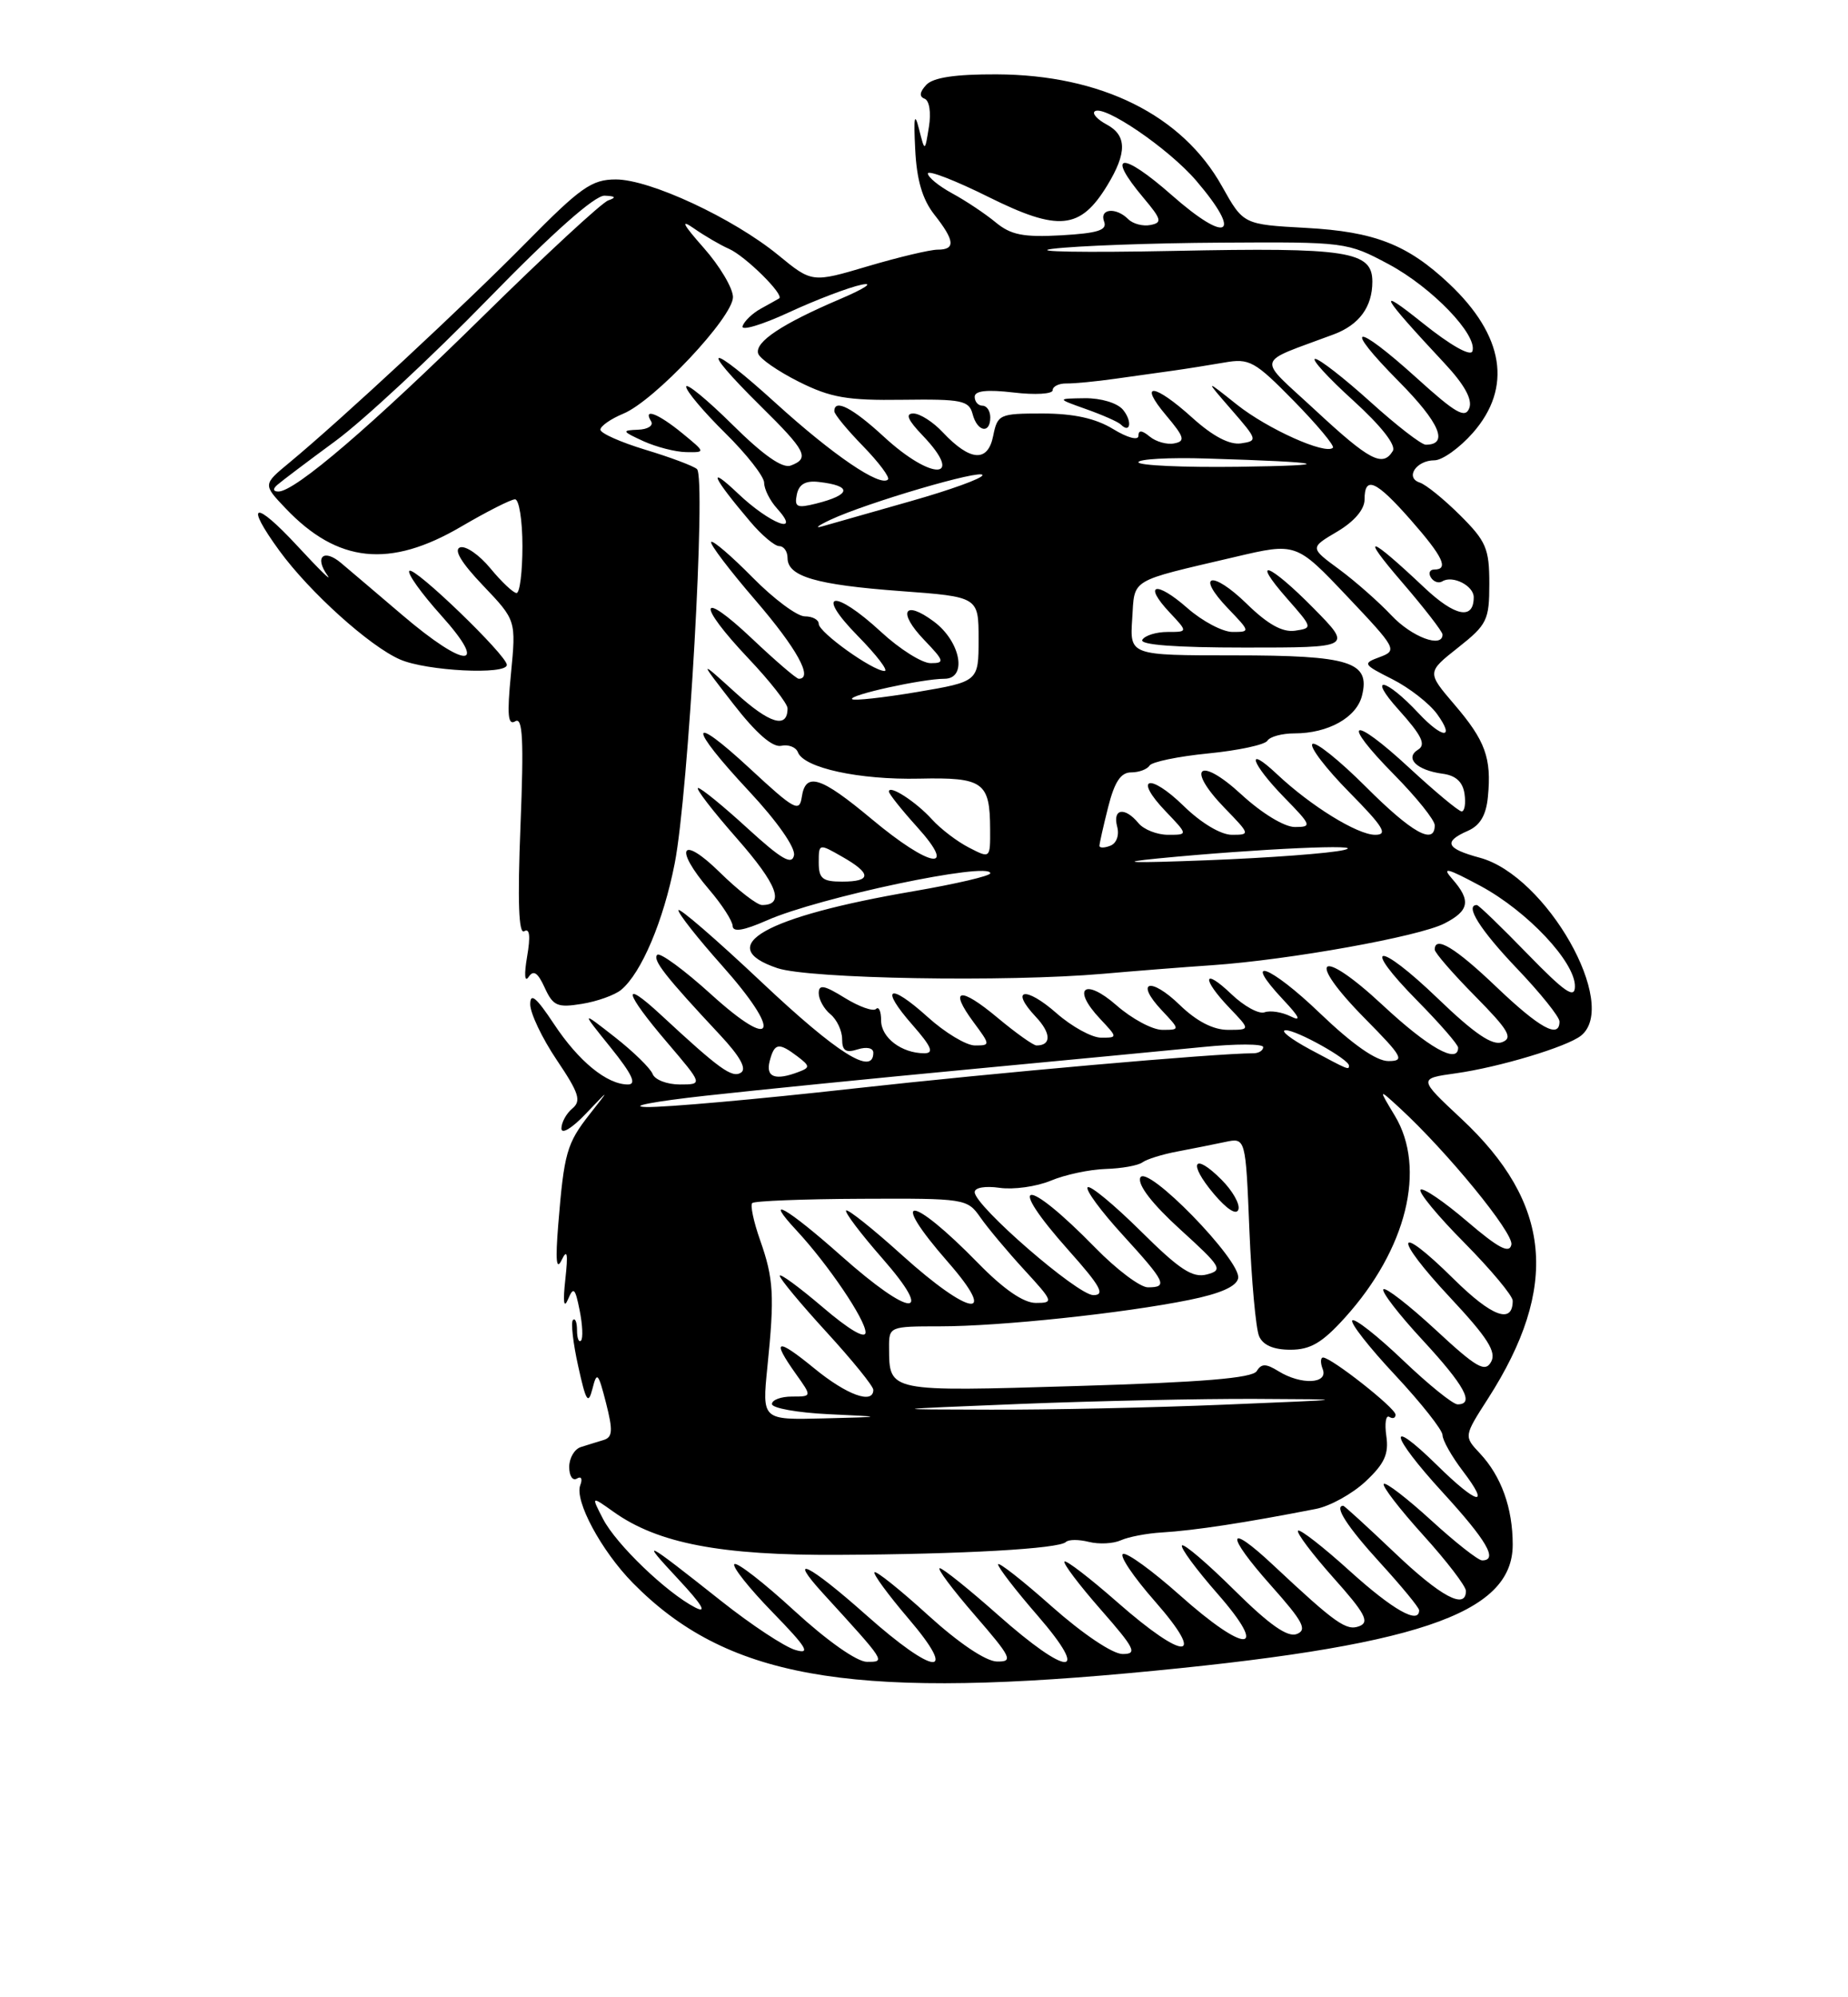 <?xml version="1.0" encoding="UTF-8" standalone="no"?>
<!DOCTYPE svg PUBLIC "-//W3C//DTD SVG 1.1//EN" "http://www.w3.org/Graphics/SVG/1.1/DTD/svg11.dtd" >
<svg xmlns="http://www.w3.org/2000/svg" xmlns:xlink="http://www.w3.org/1999/xlink" version="1.1" viewBox="0 0 237 256">
 <g >
 <path fill="currentColor"
d=" M 144.69 214.46 C 181.59 211.08 194.00 206.93 194.00 197.98 C 194.00 193.28 192.54 189.22 189.80 186.29 C 187.73 184.09 187.73 184.09 190.82 179.28 C 200.03 164.93 199.01 154.21 187.39 143.37 C 181.90 138.24 181.90 138.24 186.70 137.57 C 192.27 136.79 200.94 134.18 202.75 132.75 C 207.73 128.80 198.32 112.24 189.79 109.94 C 185.45 108.77 185.05 107.89 188.25 106.49 C 189.82 105.80 190.60 104.48 190.82 102.11 C 191.30 97.16 190.49 94.93 186.53 90.31 C 182.99 86.17 182.99 86.17 187.00 83.00 C 190.72 80.06 191.00 79.48 191.00 74.80 C 191.00 70.31 190.59 69.36 187.25 66.04 C 185.19 63.99 182.86 62.10 182.07 61.85 C 180.16 61.22 181.63 59.00 183.96 59.00 C 184.97 59.00 187.19 57.41 188.90 55.47 C 193.97 49.68 192.90 43.01 185.84 36.36 C 180.49 31.33 176.28 29.69 167.48 29.21 C 159.46 28.77 159.46 28.77 156.73 23.90 C 151.63 14.75 141.21 9.58 127.80 9.53 C 122.54 9.51 119.69 9.93 118.80 10.87 C 117.94 11.79 117.86 12.38 118.57 12.65 C 119.19 12.88 119.43 14.42 119.13 16.27 C 118.61 19.50 118.61 19.50 117.85 16.50 C 117.29 14.30 117.16 15.00 117.37 19.11 C 117.56 23.06 118.29 25.55 119.82 27.50 C 122.46 30.85 122.57 32.00 120.25 32.00 C 119.29 32.00 115.27 32.95 111.32 34.12 C 104.14 36.25 104.14 36.25 99.80 32.69 C 94.03 27.97 83.36 23.00 78.98 23.00 C 75.89 23.00 74.46 24.01 67.48 31.09 C 59.65 39.04 43.79 53.77 37.11 59.30 C 33.72 62.10 33.72 62.10 36.61 65.14 C 43.29 72.17 49.98 72.87 59.14 67.50 C 62.42 65.58 65.53 64.00 66.05 64.00 C 66.57 64.00 67.00 66.70 67.00 70.00 C 67.00 73.30 66.66 76.00 66.25 76.01 C 65.84 76.01 64.34 74.60 62.91 72.87 C 61.49 71.14 59.74 69.92 59.01 70.16 C 58.15 70.45 59.16 72.13 61.95 75.05 C 66.19 79.50 66.19 79.50 65.53 86.35 C 65.01 91.64 65.14 93.03 66.08 92.45 C 67.04 91.86 67.19 94.82 66.75 105.85 C 66.36 115.56 66.52 119.80 67.23 119.36 C 67.93 118.92 68.05 120.00 67.60 122.61 C 67.21 124.89 67.28 125.97 67.79 125.22 C 68.42 124.28 68.97 124.65 69.86 126.60 C 70.93 128.94 71.49 129.18 74.62 128.67 C 76.58 128.36 78.85 127.54 79.66 126.87 C 82.26 124.71 85.09 118.03 86.53 110.66 C 88.30 101.63 90.58 61.13 89.38 60.12 C 88.90 59.71 85.91 58.59 82.75 57.64 C 79.59 56.68 77.00 55.53 77.00 55.07 C 77.00 54.62 78.32 53.69 79.94 53.02 C 83.92 51.38 94.00 40.66 94.00 38.08 C 94.00 36.94 92.31 34.10 90.25 31.77 C 87.56 28.73 87.21 28.03 89.00 29.28 C 90.38 30.24 92.40 31.42 93.50 31.90 C 95.60 32.83 100.64 37.81 99.92 38.25 C 99.69 38.39 98.63 38.98 97.56 39.57 C 96.49 40.16 95.44 41.17 95.23 41.81 C 95.02 42.44 97.69 41.65 101.17 40.04 C 104.65 38.43 108.85 36.83 110.50 36.49 C 112.15 36.15 110.91 36.98 107.74 38.33 C 100.28 41.51 96.79 43.83 97.23 45.31 C 97.43 45.97 99.78 47.59 102.45 48.93 C 106.53 50.97 108.66 51.34 115.76 51.24 C 123.34 51.14 124.27 51.33 124.73 53.06 C 125.32 55.35 127.00 55.67 127.00 53.50 C 127.00 52.67 126.55 52.00 126.00 52.00 C 125.45 52.00 125.00 51.49 125.00 50.86 C 125.00 50.08 126.58 49.91 130.00 50.31 C 132.75 50.64 135.00 50.50 135.00 50.02 C 135.00 49.53 135.79 49.14 136.75 49.15 C 137.71 49.17 140.53 48.90 143.00 48.55 C 145.47 48.20 148.85 47.73 150.50 47.50 C 152.15 47.27 155.07 46.80 157.00 46.47 C 160.24 45.90 160.90 46.27 165.94 51.40 C 168.93 54.45 171.18 57.15 170.94 57.39 C 169.99 58.32 162.57 54.99 158.64 51.87 C 154.50 48.57 154.50 48.57 157.95 52.54 C 161.28 56.37 161.32 56.51 159.15 56.83 C 157.68 57.04 155.55 55.92 152.95 53.58 C 148.01 49.11 145.90 48.91 149.56 53.25 C 151.89 56.02 152.05 56.55 150.60 56.83 C 149.67 57.02 148.25 56.62 147.45 55.96 C 146.45 55.13 146.00 55.10 146.00 55.86 C 146.00 56.49 144.60 56.12 142.75 54.99 C 140.50 53.62 137.72 53.01 133.72 53.00 C 128.16 53.00 127.93 53.11 127.37 55.88 C 126.69 59.30 124.42 59.14 120.91 55.41 C 119.67 54.08 117.97 53.00 117.14 53.00 C 116.07 53.00 116.41 53.82 118.31 55.80 C 123.80 61.53 119.57 61.70 113.38 56.00 C 109.32 52.26 107.00 51.06 107.00 52.71 C 107.00 53.10 108.66 55.11 110.69 57.19 C 112.71 59.27 114.15 61.19 113.88 61.46 C 112.88 62.45 106.84 58.34 99.51 51.69 C 90.81 43.79 89.41 44.01 97.50 52.00 C 103.41 57.83 103.87 58.73 101.42 59.67 C 100.36 60.08 97.90 58.36 93.92 54.42 C 90.66 51.20 88.00 49.02 88.00 49.57 C 88.00 50.12 90.25 52.79 93.00 55.50 C 95.75 58.21 98.00 61.08 98.00 61.88 C 98.00 62.69 98.74 64.17 99.65 65.17 C 102.87 68.73 98.73 67.14 94.64 63.25 C 90.61 59.43 91.35 61.13 96.19 66.83 C 97.66 68.58 99.35 70.00 99.94 70.00 C 100.52 70.00 101.00 70.68 101.00 71.52 C 101.00 73.89 104.66 74.96 115.50 75.76 C 125.50 76.50 125.50 76.50 125.50 81.93 C 125.50 87.36 125.50 87.36 117.60 88.70 C 113.25 89.43 109.51 89.84 109.28 89.61 C 108.77 89.10 118.30 87.00 121.12 87.00 C 124.09 87.00 123.21 82.23 119.77 79.67 C 115.93 76.81 115.07 78.42 118.51 82.01 C 121.12 84.73 121.19 85.00 119.35 85.00 C 118.24 85.00 115.38 83.20 113.00 81.00 C 106.93 75.40 104.42 75.82 110.00 81.50 C 112.43 83.97 113.98 86.00 113.44 86.00 C 111.93 86.00 105.00 81.05 105.00 79.96 C 105.00 79.43 104.20 79.00 103.21 79.00 C 102.23 79.00 99.22 76.76 96.52 74.02 C 93.83 71.29 91.43 69.23 91.21 69.46 C 90.98 69.69 93.54 73.06 96.90 76.96 C 102.20 83.12 104.34 87.00 102.44 87.00 C 102.13 87.00 99.43 84.68 96.44 81.85 C 89.61 75.40 89.28 77.31 96.00 84.41 C 98.75 87.31 101.00 90.19 101.00 90.79 C 101.00 93.46 98.70 92.77 94.33 88.79 C 89.60 84.50 89.60 84.50 94.05 90.23 C 96.96 93.98 99.08 95.83 100.19 95.59 C 101.11 95.39 102.08 95.76 102.33 96.42 C 103.10 98.43 110.20 99.97 117.88 99.80 C 126.11 99.62 126.96 100.23 126.98 106.28 C 127.00 110.05 127.00 110.05 124.25 108.63 C 122.73 107.85 120.60 106.22 119.51 105.01 C 117.46 102.75 114.00 100.52 114.00 101.46 C 114.00 101.75 115.63 103.80 117.62 106.00 C 122.92 111.87 119.28 111.24 111.81 105.00 C 105.22 99.50 103.30 98.90 102.82 102.19 C 102.53 104.15 101.85 103.77 96.25 98.58 C 88.26 91.17 88.15 92.95 96.08 101.43 C 99.64 105.24 102.02 108.63 101.83 109.62 C 101.57 110.93 100.23 110.15 95.86 106.16 C 92.76 103.32 89.91 101.00 89.53 101.00 C 89.14 101.00 91.38 103.91 94.50 107.46 C 99.71 113.39 100.70 116.00 97.73 116.00 C 97.09 116.00 94.65 114.11 92.29 111.79 C 87.36 106.95 86.36 108.65 90.96 114.04 C 92.59 115.94 93.94 118.04 93.96 118.69 C 93.99 119.51 95.37 119.28 98.35 117.97 C 104.98 115.03 127.00 110.39 127.00 111.93 C 127.00 112.27 122.58 113.30 117.17 114.23 C 98.12 117.48 91.37 121.29 99.70 124.09 C 103.78 125.46 129.07 125.90 141.50 124.81 C 145.35 124.47 151.65 123.97 155.50 123.71 C 165.40 123.02 181.99 120.04 185.25 118.36 C 188.45 116.72 188.67 115.42 186.25 112.66 C 184.85 111.07 185.57 111.25 189.86 113.55 C 195.88 116.79 202.01 123.30 201.98 126.43 C 201.97 128.07 200.71 127.21 195.88 122.25 C 192.54 118.81 189.63 116.00 189.40 116.00 C 187.82 116.00 189.82 119.18 194.50 124.09 C 197.53 127.26 200.00 130.33 200.00 130.93 C 200.00 133.19 197.47 131.80 191.91 126.50 C 186.63 121.46 184.00 119.87 184.00 121.72 C 184.00 122.11 186.33 124.80 189.18 127.68 C 193.48 132.04 194.07 133.04 192.64 133.58 C 191.40 134.06 189.10 132.50 184.42 128.00 C 176.64 120.52 174.39 120.79 181.81 128.31 C 184.66 131.20 187.00 133.89 187.00 134.28 C 187.00 136.44 183.18 134.29 177.29 128.80 C 169.15 121.23 167.32 122.73 175.10 130.60 C 179.90 135.46 180.19 136.00 178.05 136.00 C 176.50 136.00 173.46 133.87 169.29 129.88 C 162.87 123.71 159.12 122.33 164.57 128.14 C 166.69 130.39 166.94 130.98 165.50 130.26 C 164.40 129.72 162.90 129.48 162.17 129.75 C 161.44 130.01 159.53 128.96 157.92 127.42 C 154.25 123.91 154.06 125.41 157.69 129.20 C 160.37 132.00 160.37 132.00 157.48 132.00 C 155.59 132.00 153.46 130.90 151.31 128.82 C 147.53 125.15 145.48 125.76 149.00 129.50 C 151.35 132.00 151.35 132.00 149.06 132.00 C 147.80 132.00 145.15 130.58 143.18 128.85 C 139.09 125.27 137.39 126.65 141.07 130.57 C 143.35 133.00 143.35 133.00 141.21 133.00 C 140.03 133.00 137.46 131.59 135.50 129.87 C 131.51 126.36 129.45 126.72 132.84 130.33 C 134.82 132.43 134.85 134.00 132.93 134.00 C 132.52 134.00 130.29 132.41 127.96 130.47 C 123.10 126.40 121.63 126.66 124.85 131.01 C 127.03 133.95 127.03 134.00 125.03 134.00 C 123.92 134.00 121.19 132.36 118.98 130.36 C 113.99 125.86 112.76 126.52 117.04 131.39 C 119.47 134.16 119.82 135.00 118.54 135.00 C 115.63 135.00 113.00 133.00 113.00 130.80 C 113.00 129.63 112.71 128.96 112.35 129.32 C 111.99 129.68 110.19 129.04 108.35 127.91 C 105.69 126.26 105.00 126.14 105.00 127.30 C 105.00 128.10 105.67 129.32 106.50 130.00 C 107.33 130.68 108.00 132.12 108.00 133.19 C 108.00 134.68 108.47 134.99 110.00 134.50 C 111.15 134.14 112.00 134.32 112.00 134.93 C 112.00 137.94 107.36 135.01 97.71 125.92 C 91.82 120.37 87.00 116.21 87.00 116.67 C 87.01 117.13 89.52 120.31 92.58 123.74 C 100.35 132.46 99.44 134.92 91.21 127.46 C 87.75 124.32 84.63 122.04 84.29 122.38 C 83.65 123.02 85.34 125.17 92.32 132.63 C 94.92 135.41 95.80 137.00 95.02 137.49 C 93.87 138.20 92.28 137.05 84.75 130.07 C 79.61 125.31 80.04 127.16 85.58 133.64 C 90.15 139.00 90.15 139.00 87.18 139.00 C 85.55 139.00 83.98 138.40 83.70 137.66 C 83.41 136.92 81.23 134.79 78.84 132.92 C 74.50 129.53 74.50 129.53 78.32 134.27 C 81.07 137.69 81.69 139.00 80.53 139.00 C 77.84 139.00 74.21 136.04 71.03 131.23 C 68.77 127.82 68.00 127.18 68.00 128.73 C 68.00 129.87 69.53 133.08 71.40 135.86 C 74.26 140.10 74.58 141.10 73.40 142.08 C 72.63 142.72 72.00 143.87 72.00 144.64 C 72.00 145.43 73.35 144.62 75.11 142.77 C 78.23 139.50 78.23 139.50 75.61 142.83 C 72.68 146.56 72.34 147.77 71.59 157.00 C 71.22 161.57 71.35 162.91 72.03 161.50 C 72.75 160.01 72.87 160.65 72.50 164.00 C 72.18 166.88 72.31 167.80 72.84 166.55 C 73.55 164.87 73.76 165.06 74.34 167.96 C 74.71 169.81 74.79 171.55 74.51 171.83 C 74.23 172.11 74.00 171.51 74.00 170.50 C 74.00 169.49 73.77 168.90 73.48 169.19 C 73.19 169.47 73.49 172.14 74.15 175.10 C 75.15 179.65 75.44 180.10 75.98 178.00 C 76.55 175.74 76.72 175.92 77.72 179.82 C 78.62 183.36 78.57 184.21 77.41 184.57 C 76.63 184.80 75.33 185.21 74.50 185.47 C 73.67 185.73 73.00 186.88 73.00 188.03 C 73.00 189.18 73.44 189.84 73.99 189.51 C 74.54 189.17 74.73 189.54 74.42 190.35 C 73.65 192.34 77.12 198.78 81.16 202.89 C 93.03 214.95 108.55 217.77 144.69 214.46 Z  M 65.00 85.22 C 65.00 84.00 53.12 72.55 52.50 73.17 C 52.19 73.47 54.02 76.03 56.56 78.86 C 62.82 85.81 59.75 85.79 51.58 78.82 C 48.23 75.97 44.71 72.97 43.74 72.16 C 41.52 70.29 40.30 71.37 41.98 73.73 C 42.68 74.70 40.96 73.03 38.16 70.00 C 32.62 64.02 31.29 64.36 35.84 70.60 C 39.70 75.89 47.41 82.84 51.31 84.53 C 54.71 86.01 65.00 86.53 65.00 85.22 Z  M 87.50 55.53 C 84.41 53.00 82.41 52.23 83.50 54.00 C 83.84 54.55 83.08 55.04 81.81 55.08 C 79.70 55.16 79.76 55.28 82.50 56.54 C 84.15 57.29 86.62 57.93 88.00 57.95 C 90.50 57.99 90.50 57.99 87.50 55.53 Z  M 144.02 52.52 C 143.30 51.65 141.20 51.02 139.13 51.04 C 135.50 51.09 135.50 51.09 139.32 52.45 C 141.43 53.20 143.42 54.08 143.74 54.41 C 144.98 55.65 145.23 53.98 144.02 52.52 Z  M 101.88 206.46 C 97.96 202.86 94.50 200.17 94.18 200.48 C 93.87 200.79 96.07 203.56 99.06 206.63 C 103.48 211.17 104.03 212.08 102.00 211.48 C 100.62 211.08 96.35 208.26 92.50 205.21 C 82.51 197.30 81.96 197.02 87.00 202.42 C 90.04 205.68 90.74 206.85 89.16 206.04 C 85.49 204.15 79.02 197.94 77.34 194.69 C 75.81 191.73 75.81 191.73 78.68 193.77 C 84.37 197.83 92.45 199.37 107.50 199.29 C 123.55 199.21 135.82 198.51 136.70 197.64 C 137.03 197.31 138.35 197.30 139.65 197.63 C 140.94 197.95 142.78 197.86 143.75 197.42 C 144.71 196.99 147.07 196.53 149.00 196.42 C 153.24 196.16 159.67 195.18 168.77 193.40 C 170.57 193.05 173.43 191.47 175.13 189.88 C 177.56 187.61 178.13 186.36 177.79 184.05 C 177.56 182.43 177.73 181.33 178.18 181.61 C 178.63 181.89 178.99 181.75 178.97 181.31 C 178.94 180.45 170.74 174.00 169.68 174.00 C 169.34 174.00 169.32 174.68 169.64 175.50 C 170.36 177.39 166.85 177.54 163.96 175.75 C 162.35 174.76 161.78 174.75 161.17 175.74 C 160.61 176.64 154.16 177.17 138.11 177.65 C 113.82 178.38 114.05 178.43 114.02 172.75 C 114.00 170.03 114.07 170.00 120.54 170.00 C 128.26 170.00 144.05 168.33 152.49 166.62 C 156.50 165.81 158.59 164.89 158.79 163.83 C 159.22 161.60 146.95 149.03 146.23 150.96 C 145.89 151.88 147.80 154.35 151.37 157.59 C 156.65 162.39 156.89 162.79 154.78 163.35 C 152.94 163.83 151.28 162.74 146.28 157.78 C 142.85 154.39 139.80 151.87 139.49 152.18 C 139.17 152.49 141.19 155.23 143.96 158.26 C 149.51 164.34 149.83 165.00 147.21 165.00 C 146.23 165.00 143.19 162.72 140.46 159.92 C 131.43 150.69 128.77 150.98 137.08 160.30 C 141.14 164.85 141.77 166.00 140.22 166.00 C 138.19 166.00 125.00 154.56 125.00 152.80 C 125.00 152.21 126.38 151.98 128.22 152.25 C 129.99 152.50 132.93 152.09 134.76 151.33 C 136.59 150.56 139.76 149.89 141.79 149.83 C 143.83 149.77 145.95 149.39 146.50 148.99 C 147.05 148.58 149.07 147.95 151.00 147.59 C 152.93 147.22 155.68 146.68 157.12 146.37 C 159.75 145.81 159.75 145.81 160.23 157.66 C 160.50 164.17 161.06 170.29 161.47 171.25 C 161.96 172.41 163.32 173.00 165.49 173.00 C 168.06 173.00 169.57 172.11 172.48 168.89 C 180.40 160.13 182.96 149.76 178.88 143.00 C 176.77 139.50 176.77 139.50 179.49 142.00 C 185.63 147.65 194.14 158.05 193.83 159.53 C 193.58 160.73 192.18 159.99 188.12 156.52 C 185.16 153.99 182.49 152.18 182.18 152.49 C 181.87 152.80 184.40 155.87 187.81 159.30 C 191.21 162.74 194.00 166.08 194.00 166.72 C 194.00 169.76 191.34 168.78 186.43 163.93 C 178.90 156.49 178.57 158.40 186.01 166.35 C 190.77 171.44 191.94 173.28 191.23 174.55 C 190.46 175.94 189.37 175.32 184.13 170.46 C 180.72 167.31 177.70 164.96 177.42 165.25 C 177.13 165.54 179.39 168.47 182.45 171.77 C 187.83 177.59 189.15 180.00 186.93 180.00 C 186.33 180.00 183.18 177.45 179.92 174.34 C 176.66 171.23 173.74 168.93 173.43 169.24 C 173.12 169.54 175.60 172.71 178.94 176.27 C 182.27 179.84 185.00 183.29 185.00 183.94 C 185.00 184.60 186.18 186.68 187.62 188.57 C 191.21 193.28 189.47 192.88 184.31 187.81 C 177.74 181.36 178.24 183.88 184.99 191.25 C 190.68 197.46 192.16 200.00 190.08 200.00 C 189.57 200.00 186.63 197.69 183.55 194.87 C 180.46 192.05 177.72 189.94 177.47 190.20 C 177.21 190.45 179.48 193.40 182.50 196.74 C 185.53 200.08 188.00 203.31 188.00 203.91 C 188.00 206.38 184.78 204.66 178.84 199.00 C 175.37 195.70 172.41 193.00 172.27 193.00 C 171.04 193.00 172.80 195.71 177.00 200.31 C 179.75 203.32 182.00 206.05 182.00 206.39 C 182.00 208.26 178.62 206.34 173.13 201.38 C 169.71 198.28 166.71 195.95 166.47 196.19 C 166.23 196.44 168.27 199.15 171.00 202.22 C 175.07 206.77 175.68 207.91 174.33 208.43 C 172.66 209.07 171.31 208.11 163.27 200.59 C 157.27 194.97 157.11 196.60 163.00 203.22 C 167.11 207.83 167.69 208.91 166.30 209.44 C 165.12 209.89 162.80 208.26 158.34 203.85 C 154.88 200.42 151.84 197.82 151.59 198.08 C 151.33 198.34 153.38 201.12 156.14 204.27 C 162.89 211.97 159.82 212.06 151.25 204.41 C 147.81 201.35 144.56 198.98 144.03 199.17 C 143.50 199.35 145.34 202.09 148.12 205.25 C 154.84 212.91 151.98 212.98 143.32 205.38 C 139.79 202.28 136.73 199.93 136.52 200.15 C 136.30 200.37 138.38 203.12 141.14 206.27 C 145.57 211.32 145.90 212.00 143.97 212.00 C 142.69 212.00 138.87 209.43 134.88 205.90 C 131.10 202.54 128.00 200.12 128.00 200.51 C 128.00 200.91 130.29 203.88 133.10 207.11 C 139.97 215.05 137.01 214.98 128.00 207.00 C 124.28 203.70 120.91 201.00 120.52 201.00 C 120.12 201.00 122.14 203.70 125.00 207.00 C 129.73 212.46 129.99 213.00 127.85 212.96 C 126.42 212.93 122.96 210.60 119.02 207.02 C 115.46 203.78 112.36 201.30 112.15 201.52 C 111.94 201.73 113.90 204.40 116.50 207.45 C 123.03 215.09 119.89 214.83 111.08 207.00 C 103.77 200.50 100.80 199.02 105.57 204.25 C 113.68 213.13 113.59 213.00 111.18 213.00 C 109.90 213.00 106.08 210.31 101.88 206.46 Z  M 156.65 151.20 C 153.07 147.61 152.30 149.02 155.66 153.01 C 157.34 155.00 158.57 155.79 158.82 155.03 C 159.05 154.34 158.07 152.62 156.65 151.20 Z  M 98.41 175.25 C 99.35 166.05 99.22 163.89 97.48 158.95 C 96.65 156.60 96.20 154.47 96.47 154.20 C 96.74 153.93 103.05 153.68 110.49 153.65 C 123.76 153.59 124.05 153.63 125.73 156.04 C 126.67 157.39 129.20 160.41 131.35 162.75 C 135.10 166.83 135.16 167.00 132.84 167.00 C 131.26 167.00 128.72 165.25 125.46 161.92 C 116.75 153.01 113.81 152.89 121.58 161.77 C 128.17 169.30 124.39 168.73 115.69 160.88 C 111.96 157.51 108.73 154.94 108.51 155.15 C 108.30 155.37 110.38 158.12 113.14 161.27 C 120.01 169.10 116.85 168.93 107.92 161.00 C 100.91 154.77 97.74 152.97 102.19 157.75 C 106.20 162.07 111.00 169.15 111.00 170.77 C 111.00 171.68 108.88 170.43 105.50 167.54 C 102.47 164.96 100.00 163.15 100.00 163.52 C 100.00 163.89 102.70 167.14 106.00 170.74 C 109.30 174.34 112.00 177.67 112.00 178.14 C 112.00 180.04 108.59 178.80 104.42 175.38 C 99.58 171.42 98.89 171.63 102.07 176.10 C 104.14 179.00 104.14 179.00 101.57 179.00 C 100.16 179.00 99.00 179.43 99.00 179.96 C 99.00 180.48 102.26 181.07 106.25 181.26 C 113.50 181.60 113.50 181.60 105.61 181.80 C 97.73 182.00 97.73 182.00 98.41 175.25 Z  M 131.00 179.94 C 140.62 179.56 154.12 179.27 161.00 179.30 C 173.50 179.36 173.50 179.36 157.00 180.04 C 147.93 180.42 134.43 180.71 127.00 180.68 C 113.50 180.65 113.50 180.65 131.00 179.94 Z  M 90.50 140.44 C 97.10 139.71 112.40 138.18 124.50 137.04 C 136.60 135.90 149.99 134.62 154.25 134.20 C 158.51 133.77 162.00 133.78 162.00 134.21 C 162.00 134.64 161.44 135.00 160.75 135.00 C 155.71 135.02 127.72 137.49 109.38 139.53 C 97.21 140.89 85.29 141.95 82.88 141.89 C 80.47 141.82 83.90 141.17 90.50 140.44 Z  M 98.71 136.00 C 99.32 133.67 99.86 133.58 102.28 135.41 C 103.88 136.63 103.90 136.83 102.45 137.38 C 99.43 138.54 98.17 138.08 98.71 136.00 Z  M 168.00 134.50 C 165.53 133.17 164.12 132.07 164.88 132.05 C 166.25 132.00 173.00 135.77 173.00 136.58 C 173.00 137.17 172.98 137.17 168.00 134.50 Z  M 105.00 110.55 C 105.00 108.11 105.02 108.10 107.99 109.80 C 111.80 111.96 111.80 113.00 108.00 113.00 C 105.48 113.00 105.00 112.61 105.00 110.55 Z  M 148.50 110.03 C 161.32 108.78 175.78 108.13 172.34 108.95 C 170.60 109.37 162.73 109.96 154.84 110.26 C 145.01 110.64 143.02 110.57 148.50 110.03 Z  M 141.00 108.41 C 141.00 108.12 141.50 105.89 142.12 103.44 C 142.93 100.22 143.74 99.00 145.06 99.00 C 146.06 99.00 147.12 98.61 147.42 98.13 C 147.71 97.65 151.11 96.95 154.95 96.57 C 158.80 96.19 162.22 95.46 162.54 94.94 C 162.86 94.42 164.42 94.00 166.01 94.00 C 170.33 94.00 173.97 91.97 174.67 89.17 C 175.76 84.82 173.16 84.00 158.25 84.00 C 144.89 84.00 144.89 84.00 145.20 79.33 C 145.54 74.08 144.67 74.60 158.37 71.39 C 166.23 69.54 166.23 69.54 172.77 76.44 C 179.09 83.11 179.23 83.37 176.97 84.21 C 174.72 85.04 174.77 85.14 178.57 87.06 C 180.73 88.15 183.31 90.16 184.30 91.52 C 186.66 94.79 185.01 94.71 181.92 91.41 C 177.67 86.86 175.29 86.45 179.36 90.96 C 182.33 94.26 182.91 95.44 181.87 96.08 C 180.11 97.17 181.68 98.72 185.00 99.17 C 186.70 99.39 187.60 100.22 187.82 101.75 C 188.00 102.99 187.83 104.00 187.45 104.00 C 187.08 104.00 184.07 101.50 180.77 98.45 C 173.29 91.52 171.78 92.19 178.81 99.31 C 181.66 102.20 184.00 105.11 184.00 105.78 C 184.00 108.39 181.07 106.75 175.16 100.84 C 171.77 97.45 168.68 94.98 168.31 95.36 C 167.93 95.74 170.05 98.51 173.02 101.52 C 177.44 106.00 178.05 107.00 176.36 107.00 C 174.09 107.00 168.09 103.30 163.75 99.21 C 159.64 95.35 160.43 97.83 164.70 102.21 C 168.21 105.80 168.28 106.00 166.06 106.00 C 164.71 106.00 161.82 104.24 159.18 101.81 C 153.78 96.84 152.00 98.35 157.08 103.59 C 160.33 106.94 160.35 107.00 157.99 107.00 C 156.57 107.00 154.04 105.49 151.81 103.31 C 147.38 98.99 145.30 99.62 149.51 104.01 C 152.37 107.00 152.37 107.00 149.81 107.00 C 148.40 107.00 146.68 106.33 146.00 105.50 C 144.24 103.38 142.67 103.64 143.27 105.94 C 143.57 107.05 143.19 108.10 142.39 108.40 C 141.63 108.70 141.00 108.70 141.00 108.41 Z  M 168.50 78.00 C 162.76 72.17 160.26 71.26 165.09 76.75 C 168.35 80.46 168.37 80.50 166.08 80.84 C 164.47 81.07 162.58 80.02 159.90 77.40 C 155.41 73.02 153.25 73.57 157.51 78.01 C 160.35 80.97 160.35 81.00 158.07 81.00 C 156.80 81.00 154.19 79.62 152.28 77.94 C 148.24 74.39 146.54 74.81 150.00 78.50 C 152.35 81.00 152.35 81.00 149.73 81.00 C 148.29 81.00 146.84 81.45 146.50 82.00 C 146.10 82.65 150.73 83.00 159.65 83.00 C 173.42 83.00 173.42 83.00 168.50 78.00 Z  M 178.44 78.87 C 176.82 77.15 173.81 74.50 171.74 72.97 C 167.98 70.21 167.98 70.21 171.49 68.14 C 173.67 66.85 175.00 65.30 175.00 64.03 C 175.00 60.93 176.45 61.56 180.92 66.64 C 185.06 71.35 185.85 73.00 183.94 73.00 C 183.36 73.00 183.16 73.46 183.51 74.02 C 183.86 74.58 184.52 74.80 184.98 74.51 C 186.29 73.70 189.00 75.07 189.00 76.55 C 189.00 79.50 186.60 79.03 182.66 75.31 C 175.50 68.56 174.33 68.26 179.77 74.58 C 182.65 77.92 185.00 80.96 185.00 81.33 C 185.00 83.13 181.05 81.65 178.44 78.87 Z  M 106.50 66.62 C 111.18 64.43 126.00 60.08 126.00 60.90 C 126.00 61.31 121.84 62.81 116.75 64.25 C 111.66 65.69 106.60 67.13 105.50 67.45 C 104.40 67.77 104.85 67.40 106.50 66.62 Z  M 102.19 63.38 C 102.46 62.07 103.30 61.58 104.98 61.77 C 109.33 62.26 109.20 63.41 104.65 64.55 C 102.21 65.16 101.86 65.00 102.19 63.38 Z  M 35.55 62.16 C 36.07 61.70 39.42 59.17 43.00 56.54 C 46.58 53.91 55.37 45.74 62.54 38.38 C 70.89 29.81 76.29 25.03 77.54 25.08 C 78.95 25.14 79.08 25.31 78.00 25.69 C 77.17 25.98 69.97 32.64 62.00 40.48 C 47.62 54.63 37.84 63.00 35.71 63.00 C 35.02 63.00 34.96 62.68 35.55 62.16 Z  M 146.00 59.25 C 146.00 58.84 149.93 58.62 154.75 58.77 C 170.28 59.24 171.81 59.65 158.75 59.83 C 151.74 59.92 146.00 59.66 146.00 59.25 Z  M 168.70 52.59 C 161.10 45.54 160.82 46.69 171.04 42.86 C 174.31 41.64 176.00 39.34 176.00 36.10 C 176.00 32.19 172.87 31.70 150.56 32.16 C 138.98 32.39 131.97 32.27 135.00 31.89 C 138.03 31.51 147.75 31.15 156.61 31.10 C 172.53 31.00 172.79 31.03 178.10 33.87 C 183.65 36.84 189.52 42.94 188.83 45.02 C 188.59 45.72 185.99 44.24 182.47 41.42 C 176.34 36.51 177.02 37.75 185.26 46.57 C 187.81 49.30 188.86 51.20 188.43 52.31 C 187.91 53.68 186.69 52.98 181.73 48.49 C 173.65 41.18 172.04 41.47 179.40 48.90 C 184.65 54.20 185.84 57.00 182.85 57.00 C 182.28 57.00 179.08 54.52 175.74 51.50 C 172.39 48.48 169.21 46.00 168.67 46.00 C 168.12 46.00 170.30 48.39 173.52 51.31 C 177.15 54.61 179.08 57.07 178.62 57.81 C 177.32 59.92 175.64 59.03 168.70 52.59 Z  M 127.69 28.50 C 126.36 27.40 123.86 25.73 122.14 24.80 C 120.41 23.86 119.00 22.71 119.00 22.24 C 119.00 21.77 122.50 23.12 126.78 25.25 C 135.76 29.71 138.54 29.44 142.00 23.77 C 144.55 19.58 144.53 17.35 141.91 15.95 C 140.77 15.34 140.07 14.59 140.37 14.30 C 141.40 13.26 149.86 19.01 153.42 23.17 C 159.43 30.20 157.46 31.34 150.26 25.00 C 143.84 19.35 141.76 19.55 146.65 25.36 C 148.97 28.12 149.08 28.54 147.54 28.84 C 146.58 29.03 145.30 28.70 144.69 28.09 C 143.12 26.52 140.96 26.74 141.60 28.41 C 142.02 29.50 140.80 29.89 136.13 30.16 C 131.25 30.43 129.65 30.12 127.69 28.50 Z "/>
</g>
</svg>